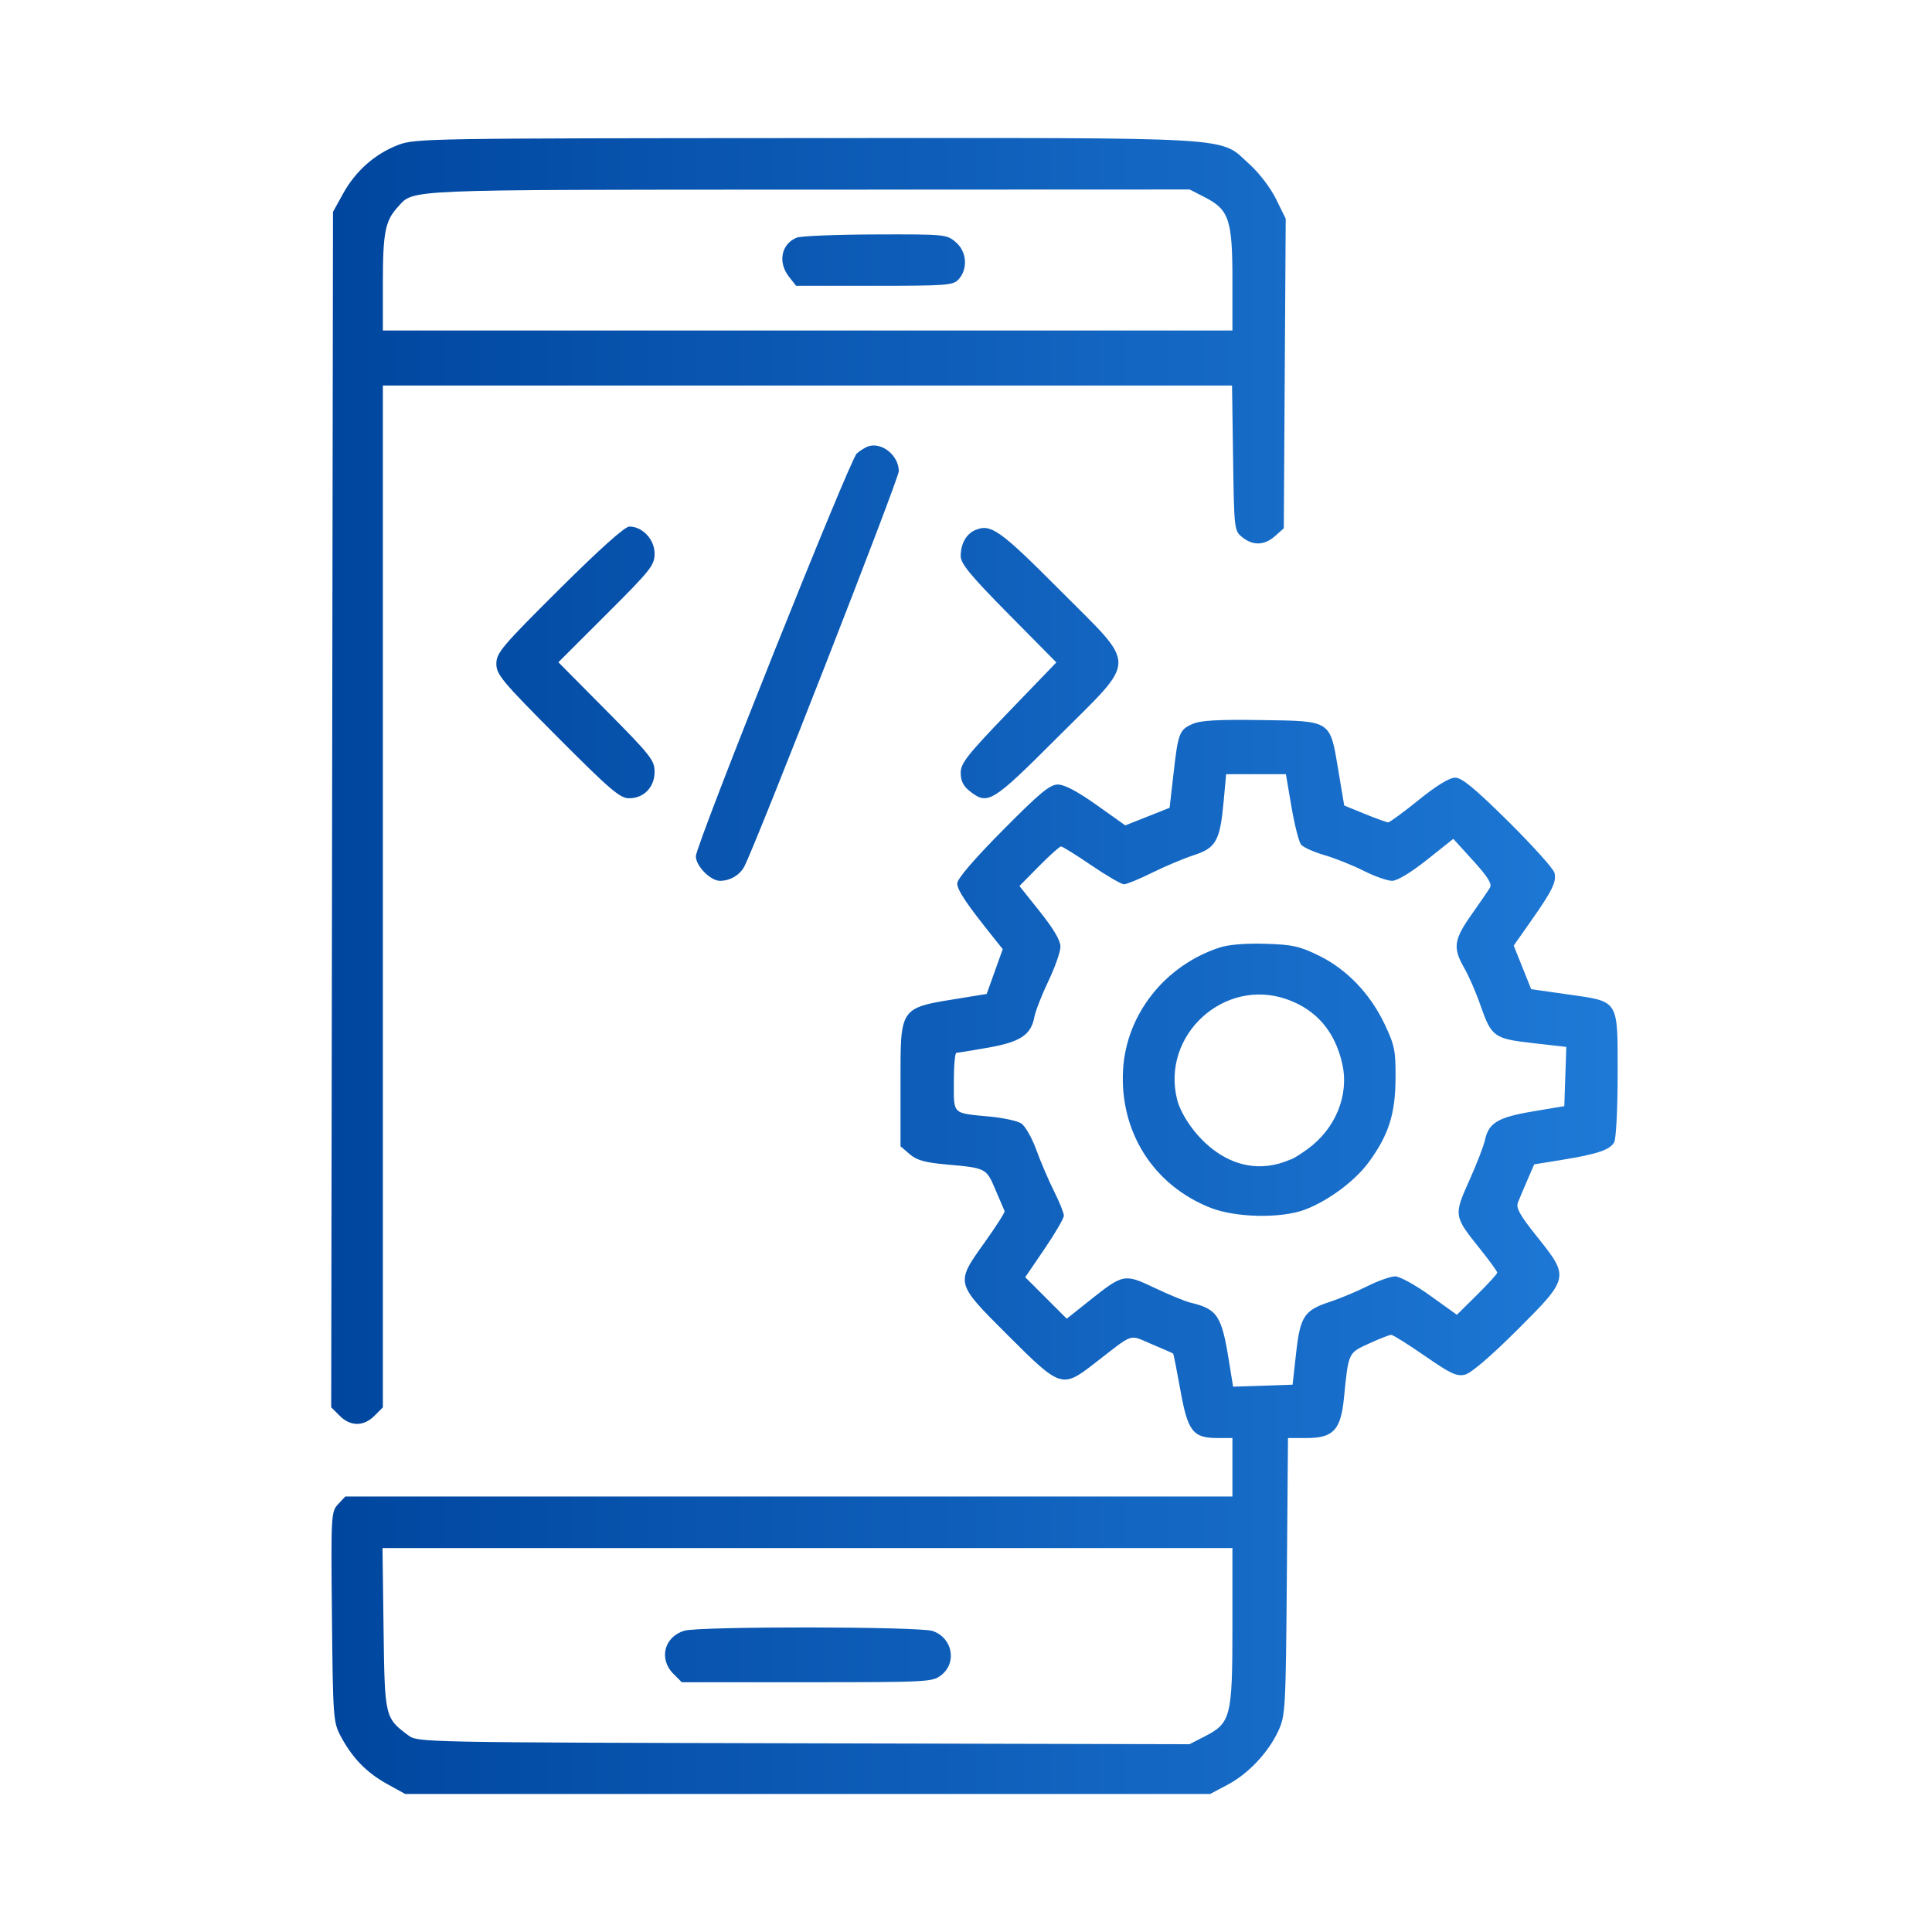 <svg width="70" height="70" viewBox="0 0 70 70" fill="none" xmlns="http://www.w3.org/2000/svg">
<path fill-rule="evenodd" clip-rule="evenodd" d="M14.423 5.253C13.585 5.576 12.887 6.191 12.435 7.008L12.065 7.676L12.033 29.332L12 50.989L12.307 51.296C12.698 51.688 13.176 51.688 13.566 51.298L13.872 50.992V32.48V13.969H29.255H44.639L44.677 16.597C44.714 19.188 44.719 19.229 45.009 19.464C45.399 19.779 45.814 19.764 46.2 19.421L46.514 19.141L46.549 13.533L46.584 7.925L46.235 7.215C46.036 6.81 45.626 6.27 45.281 5.96C44.139 4.933 45.193 4.996 29.217 5.003C15.477 5.01 15.037 5.017 14.423 5.253ZM43.651 7.146C44.531 7.597 44.653 7.96 44.653 10.135V11.975H29.262H13.872V10.239C13.872 8.428 13.957 7.998 14.41 7.504C15.01 6.851 14.417 6.876 29.267 6.871L43.104 6.866L43.651 7.146ZM28.865 8.611C28.306 8.837 28.174 9.504 28.586 10.027L28.844 10.355H31.682C34.312 10.355 34.536 10.338 34.734 10.119C35.076 9.74 35.03 9.118 34.633 8.777C34.302 8.492 34.244 8.486 31.716 8.494C30.298 8.498 29.015 8.551 28.865 8.611ZM31.443 16.177C31.34 16.214 31.16 16.329 31.042 16.431C30.791 16.65 25.212 30.615 25.212 31.024C25.212 31.376 25.741 31.914 26.087 31.914C26.448 31.914 26.8 31.709 26.964 31.403C27.372 30.64 32.565 17.354 32.565 17.073C32.565 16.498 31.939 15.998 31.443 16.177ZM20.266 21.348C18.185 23.418 17.984 23.656 17.984 24.049C17.984 24.44 18.186 24.681 20.197 26.701C22.101 28.613 22.464 28.923 22.791 28.923C23.33 28.923 23.717 28.521 23.717 27.962C23.717 27.547 23.572 27.364 21.974 25.752L20.231 23.994L21.974 22.254C23.586 20.646 23.717 20.48 23.717 20.055C23.717 19.547 23.279 19.078 22.804 19.078C22.639 19.078 21.74 19.883 20.266 21.348ZM35.346 19.201C35.011 19.339 34.808 19.699 34.808 20.151C34.808 20.422 35.162 20.851 36.54 22.247L38.273 24.001L36.54 25.8C35.041 27.358 34.808 27.654 34.808 28.003C34.808 28.291 34.902 28.481 35.136 28.665C35.793 29.182 35.94 29.092 38.324 26.707C41.246 23.786 41.24 24.233 38.391 21.371C36.233 19.204 35.904 18.971 35.346 19.201ZM43.207 26.231C42.727 26.445 42.686 26.552 42.516 28.053L42.377 29.268L41.574 29.587L40.771 29.905L39.73 29.165C39.041 28.675 38.567 28.425 38.331 28.425C38.038 28.425 37.678 28.723 36.328 30.086C35.272 31.153 34.683 31.841 34.683 32.008C34.683 32.248 35.003 32.728 35.965 33.931L36.331 34.39L36.04 35.202L35.749 36.013L34.873 36.155C32.556 36.529 32.627 36.43 32.627 39.29V41.531L32.958 41.816C33.215 42.037 33.511 42.121 34.267 42.189C35.737 42.321 35.731 42.318 36.066 43.104C36.231 43.491 36.38 43.841 36.399 43.881C36.417 43.921 36.095 44.428 35.682 45.006C34.609 46.511 34.596 46.459 36.526 48.389C38.418 50.281 38.485 50.303 39.626 49.421C41.127 48.26 40.879 48.345 41.726 48.7C42.136 48.872 42.486 49.026 42.504 49.042C42.522 49.059 42.639 49.651 42.766 50.359C43.034 51.86 43.22 52.102 44.106 52.102H44.653V53.161V54.221H28.582H12.511L12.25 54.5C11.996 54.773 11.991 54.871 12.027 58.581C12.064 62.251 12.075 62.401 12.346 62.909C12.765 63.694 13.279 64.223 14.019 64.633L14.682 65H29.262H43.843L44.473 64.667C45.228 64.269 45.953 63.5 46.318 62.71C46.573 62.157 46.586 61.932 46.625 57.118L46.666 52.102H47.347C48.307 52.102 48.578 51.812 48.693 50.66C48.859 48.992 48.843 49.026 49.603 48.678C49.981 48.505 50.343 48.364 50.407 48.364C50.47 48.364 51.019 48.708 51.626 49.128C52.564 49.778 52.781 49.879 53.083 49.805C53.303 49.75 54.017 49.139 54.965 48.194C56.865 46.297 56.868 46.282 55.695 44.814C55.066 44.027 54.92 43.766 54.998 43.568C55.052 43.43 55.207 43.062 55.342 42.752L55.587 42.187L56.569 42.028C57.875 41.817 58.337 41.661 58.486 41.383C58.555 41.255 58.61 40.158 58.61 38.92C58.61 36.181 58.683 36.298 56.785 36.026L55.478 35.84L55.161 35.05L54.845 34.261L55.45 33.399C56.25 32.26 56.402 31.949 56.321 31.623C56.283 31.474 55.53 30.637 54.648 29.763C53.431 28.559 52.965 28.176 52.723 28.176C52.516 28.176 52.051 28.46 51.4 28.986C50.849 29.431 50.352 29.795 50.297 29.795C50.243 29.795 49.861 29.657 49.45 29.49L48.703 29.185L48.49 27.91C48.184 26.078 48.259 26.127 45.678 26.089C44.117 26.066 43.496 26.102 43.207 26.231ZM46.793 29.238C46.904 29.89 47.061 30.505 47.142 30.603C47.224 30.701 47.605 30.872 47.99 30.984C48.375 31.096 49.013 31.351 49.409 31.551C49.805 31.751 50.267 31.914 50.435 31.914C50.623 31.914 51.113 31.62 51.7 31.154L52.656 30.393L53.376 31.185C53.91 31.773 54.066 32.025 53.983 32.163C53.922 32.266 53.62 32.707 53.312 33.143C52.673 34.049 52.633 34.341 53.051 35.07C53.216 35.356 53.477 35.955 53.631 36.4C54.037 37.57 54.125 37.634 55.539 37.794L56.75 37.932L56.714 39.004L56.678 40.077L55.532 40.27C54.273 40.482 53.938 40.682 53.803 41.304C53.757 41.52 53.501 42.182 53.234 42.775C52.669 44.035 52.673 44.062 53.611 45.233C53.961 45.67 54.248 46.064 54.248 46.109C54.248 46.154 53.919 46.516 53.517 46.914L52.786 47.637L51.816 46.941C51.283 46.558 50.713 46.245 50.55 46.245C50.387 46.245 49.932 46.406 49.54 46.602C49.148 46.798 48.539 47.052 48.188 47.167C47.253 47.473 47.109 47.693 46.96 49.028L46.833 50.17L45.755 50.206L44.677 50.242L44.531 49.334C44.263 47.66 44.112 47.431 43.125 47.195C42.937 47.149 42.357 46.91 41.837 46.664C40.731 46.139 40.703 46.145 39.447 47.145L38.65 47.779L37.898 47.027L37.146 46.276L37.846 45.248C38.231 44.682 38.546 44.141 38.546 44.045C38.546 43.949 38.385 43.549 38.188 43.157C37.992 42.765 37.702 42.089 37.545 41.655C37.388 41.221 37.142 40.792 36.999 40.702C36.856 40.612 36.347 40.501 35.867 40.456C34.482 40.324 34.559 40.398 34.559 39.196C34.559 38.618 34.601 38.145 34.652 38.145C34.703 38.145 35.218 38.062 35.794 37.96C36.966 37.754 37.355 37.498 37.476 36.852C37.517 36.632 37.747 36.044 37.986 35.544C38.226 35.044 38.422 34.484 38.422 34.299C38.422 34.076 38.172 33.651 37.678 33.032L36.936 32.101L37.644 31.384C38.033 30.99 38.393 30.668 38.444 30.668C38.495 30.668 38.99 30.976 39.543 31.353C40.097 31.73 40.629 32.039 40.725 32.039C40.821 32.039 41.282 31.849 41.748 31.618C42.215 31.387 42.896 31.1 43.263 30.981C44.062 30.721 44.206 30.458 44.337 29.017L44.425 28.051H45.508H46.591L46.793 29.238ZM44.19 34.331C42.209 34.977 40.807 36.749 40.691 38.756C40.561 41.011 41.794 42.953 43.873 43.766C44.778 44.119 46.417 44.151 47.27 43.831C48.119 43.513 49.089 42.794 49.589 42.113C50.311 41.129 50.555 40.37 50.563 39.08C50.57 38.07 50.531 37.874 50.174 37.12C49.648 36.008 48.806 35.127 47.794 34.628C47.09 34.282 46.833 34.225 45.849 34.195C45.133 34.173 44.521 34.223 44.19 34.331ZM46.626 36.206C47.695 36.583 48.371 37.372 48.634 38.55C48.886 39.682 48.389 40.899 47.373 41.635C47.09 41.84 46.816 42.008 46.764 42.008C44.5 43 42.882 40.765 42.65 39.843C42.061 37.505 44.357 35.406 46.626 36.206ZM44.653 58.927C44.653 62.21 44.598 62.427 43.648 62.914L43.098 63.196L29.117 63.163C15.216 63.131 15.134 63.129 14.792 62.874C13.943 62.24 13.938 62.218 13.897 59.01L13.859 56.09H29.256H44.653V58.927ZM24.795 59.084C24.065 59.303 23.859 60.107 24.397 60.644L24.702 60.95H29.24C33.641 60.95 33.787 60.942 34.105 60.692C34.684 60.237 34.51 59.343 33.795 59.094C33.322 58.929 25.341 58.92 24.795 59.084Z" fill="url(#paint0_linear_2_1669)"/>
<defs>
<linearGradient id="paint0_linear_2_1669" x1="12" y1="35.811" x2="58.61" y2="35.811" gradientUnits="userSpaceOnUse">
<stop stop-color="#00469F"/>
<stop offset="1" stop-color="#1E79D6"/>
</linearGradient>
</defs>
</svg>
